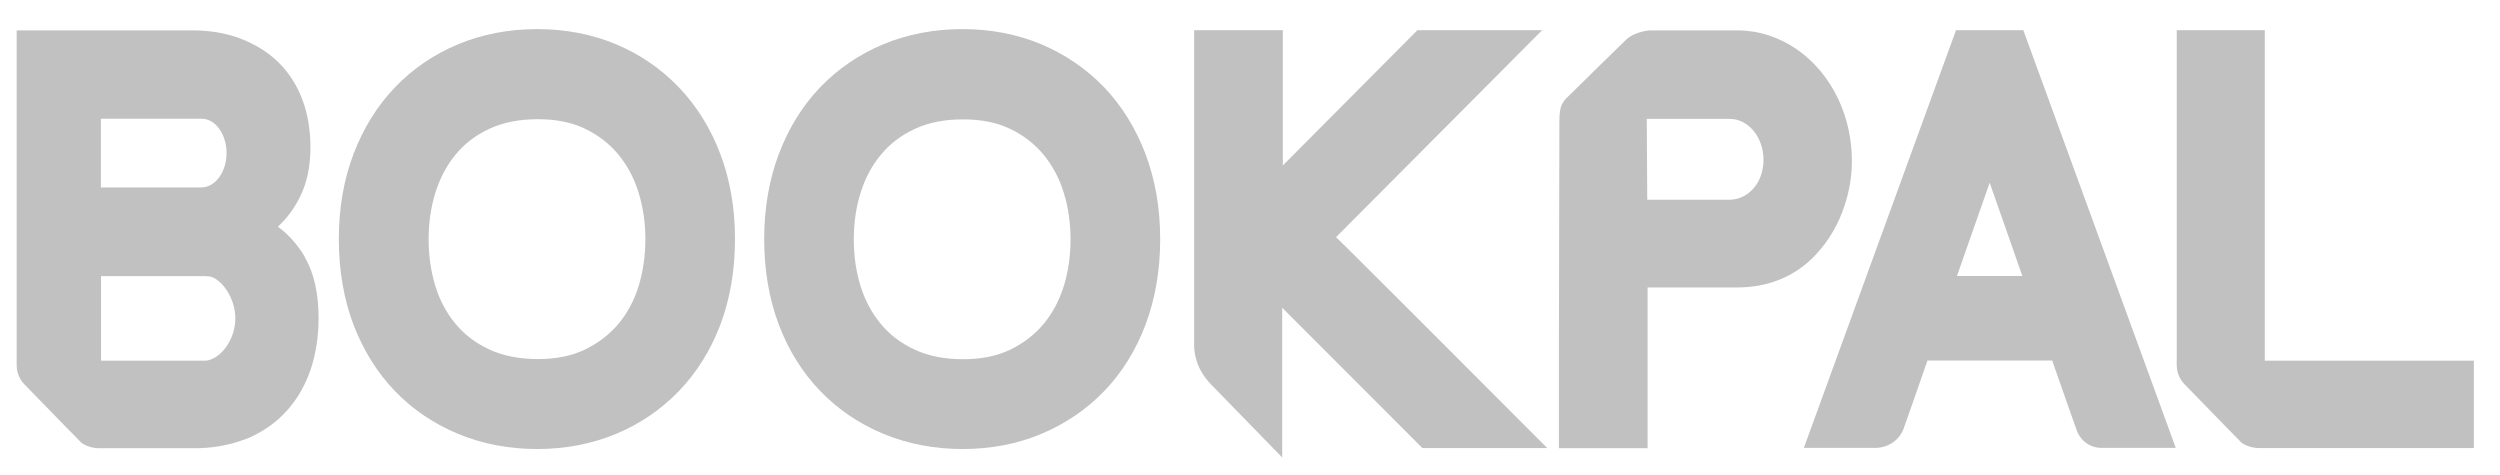 <svg width="100" height="19" viewBox="0 0 100 19" fill="none" xmlns="http://www.w3.org/2000/svg">
<g id="bp_logo">
<g id="Vector">
<path fill-rule="evenodd" clip-rule="evenodd" d="M12.194 10.274C11.895 9.776 11.531 9.368 11.116 9.068C11.467 8.743 11.761 8.353 11.99 7.894C12.277 7.326 12.418 6.656 12.418 5.904C12.418 5.202 12.309 4.551 12.092 3.977C11.869 3.39 11.544 2.893 11.136 2.491C10.721 2.089 10.217 1.77 9.592 1.534C9.024 1.323 8.386 1.215 7.697 1.215H0.667V14.624C0.667 14.758 0.705 15.096 0.973 15.371L2.651 17.093L3.232 17.686C3.321 17.776 3.608 17.929 3.965 17.929H7.793C8.424 17.929 9.024 17.833 9.579 17.648L9.656 17.623C9.738 17.597 9.815 17.565 9.892 17.54C10.51 17.278 11.04 16.908 11.461 16.442C11.882 15.983 12.207 15.422 12.424 14.784C12.635 14.152 12.743 13.463 12.743 12.736C12.743 11.728 12.558 10.905 12.188 10.286L12.194 10.274ZM4.035 4.749H8.067C8.616 4.749 9.062 5.368 9.062 6.121C9.062 6.873 8.622 7.479 8.067 7.499H4.035V4.749ZM8.501 14.35C8.405 14.395 8.284 14.427 8.239 14.427H4.042V11.046H8.239C8.316 11.046 8.443 11.065 8.501 11.09C8.941 11.281 9.413 11.964 9.413 12.736C9.413 13.508 8.941 14.159 8.501 14.35Z" fill="#C1C1C1"/>
<path fill-rule="evenodd" clip-rule="evenodd" d="M53.444 9.483C53.546 9.387 61.265 1.63 61.265 1.63L61.686 1.208H56.697L51.313 6.618V1.208H47.766V13.808C47.766 13.999 47.785 14.701 48.442 15.377L51.288 18.299V12.309L56.895 17.922H61.89L61.469 17.501C60.148 16.174 53.546 9.565 53.437 9.483H53.444Z" fill="#C1C1C1"/>
<path fill-rule="evenodd" clip-rule="evenodd" d="M73.788 4.609C73.201 2.816 71.797 1.534 70.132 1.266C69.915 1.234 69.692 1.215 69.482 1.215H65.986C65.986 1.215 65.386 1.26 65.048 1.585C64.55 2.063 63.255 3.339 62.873 3.716C62.56 4.028 62.375 4.105 62.375 4.838L62.356 14.305V17.929H65.903V11.498H69.482C70.662 11.498 71.784 11.103 72.646 10.171C73.156 9.623 73.552 8.947 73.788 8.207C73.979 7.62 74.075 7.052 74.075 6.433C74.075 5.814 73.979 5.202 73.788 4.615V4.609ZM65.89 7.99L65.871 4.755C65.871 4.755 65.877 4.755 65.896 4.755H69.188C69.934 4.755 70.54 5.489 70.54 6.395C70.54 7.301 69.947 7.971 69.195 7.99H65.89Z" fill="#C1C1C1"/>
<path fill-rule="evenodd" clip-rule="evenodd" d="M80.933 1.208H78.24L72.154 17.916H75C75.529 17.916 75.976 17.604 76.142 17.151C76.25 16.863 76.716 15.517 77.099 14.42H82.087C82.432 15.396 82.942 16.87 83.057 17.182C83.216 17.635 83.599 17.916 84.071 17.916H87.031L80.933 1.208ZM78.279 11.039L79.587 7.307L80.894 11.039H78.279Z" fill="#C1C1C1"/>
<path fill-rule="evenodd" clip-rule="evenodd" d="M28.813 6.159C28.424 5.132 27.862 4.232 27.154 3.492C26.446 2.752 25.598 2.172 24.641 1.77C23.677 1.368 22.619 1.164 21.489 1.164C20.36 1.164 19.295 1.368 18.325 1.77C17.362 2.172 16.507 2.752 15.799 3.492C15.091 4.232 14.536 5.125 14.14 6.159C13.751 7.186 13.553 8.328 13.553 9.565C13.553 10.803 13.751 11.964 14.14 12.991C14.536 14.018 15.091 14.911 15.799 15.645C16.507 16.379 17.355 16.953 18.325 17.355C19.295 17.757 20.36 17.961 21.489 17.961C22.619 17.961 23.677 17.757 24.641 17.355C25.604 16.953 26.446 16.379 27.154 15.645C27.862 14.911 28.424 14.018 28.813 12.991C29.202 11.964 29.4 10.809 29.4 9.565C29.4 8.321 29.202 7.186 28.813 6.159ZM25.547 11.435C25.374 12.009 25.1 12.519 24.743 12.947C24.386 13.374 23.939 13.718 23.403 13.98C22.874 14.235 22.242 14.363 21.515 14.363C20.788 14.363 20.124 14.235 19.576 13.98C19.027 13.725 18.568 13.38 18.217 12.947C17.86 12.519 17.585 12.002 17.413 11.435C17.234 10.854 17.145 10.229 17.145 9.565C17.145 8.902 17.234 8.296 17.413 7.715C17.592 7.141 17.86 6.625 18.217 6.191C18.568 5.757 19.027 5.406 19.576 5.151C20.124 4.896 20.775 4.768 21.515 4.768C22.255 4.768 22.874 4.896 23.403 5.151C23.933 5.406 24.386 5.757 24.743 6.191C25.1 6.631 25.374 7.141 25.547 7.715C25.725 8.296 25.815 8.915 25.815 9.565C25.815 10.216 25.725 10.854 25.547 11.435Z" fill="#C1C1C1"/>
<path fill-rule="evenodd" clip-rule="evenodd" d="M45.82 6.159C45.431 5.132 44.876 4.239 44.168 3.492C43.453 2.752 42.605 2.172 41.648 1.77C40.685 1.368 39.626 1.164 38.497 1.164C37.367 1.164 36.302 1.368 35.333 1.77C34.369 2.172 33.514 2.752 32.806 3.492C32.098 4.232 31.543 5.132 31.154 6.159C30.765 7.186 30.567 8.334 30.567 9.565C30.567 10.797 30.765 11.964 31.154 12.991C31.543 14.018 32.105 14.911 32.813 15.645C33.521 16.379 34.369 16.953 35.339 17.355C36.309 17.757 37.374 17.961 38.503 17.961C39.632 17.961 40.698 17.757 41.654 17.355C42.611 16.953 43.46 16.379 44.168 15.645C44.876 14.911 45.431 14.018 45.82 12.991C46.209 11.958 46.407 10.809 46.407 9.565C46.407 8.321 46.209 7.192 45.82 6.159ZM42.554 11.435C42.375 12.009 42.107 12.519 41.75 12.953C41.393 13.38 40.946 13.725 40.41 13.986C39.881 14.242 39.243 14.369 38.522 14.369C37.801 14.369 37.132 14.242 36.589 13.986C36.041 13.731 35.581 13.387 35.23 12.953C34.867 12.519 34.599 12.009 34.42 11.441C34.242 10.861 34.152 10.235 34.152 9.572C34.152 8.908 34.242 8.302 34.42 7.722C34.599 7.148 34.867 6.631 35.23 6.197C35.581 5.763 36.041 5.412 36.589 5.157C37.132 4.902 37.782 4.775 38.522 4.775C39.262 4.775 39.881 4.902 40.41 5.157C40.946 5.412 41.393 5.763 41.75 6.197C42.107 6.637 42.382 7.148 42.554 7.722C42.733 8.302 42.822 8.928 42.822 9.572C42.822 10.216 42.733 10.854 42.554 11.441V11.435Z" fill="#C1C1C1"/>
<path fill-rule="evenodd" clip-rule="evenodd" d="M87.069 1.208V14.618C87.069 14.752 87.107 15.09 87.375 15.364L89.053 17.087L89.634 17.68C89.723 17.769 90.01 17.922 90.367 17.922H98.954V14.427H90.591C90.591 13.712 90.591 1.4 90.591 1.4V1.208H87.069Z" fill="#C1C1C1"/>
</g>
</g>
</svg>
